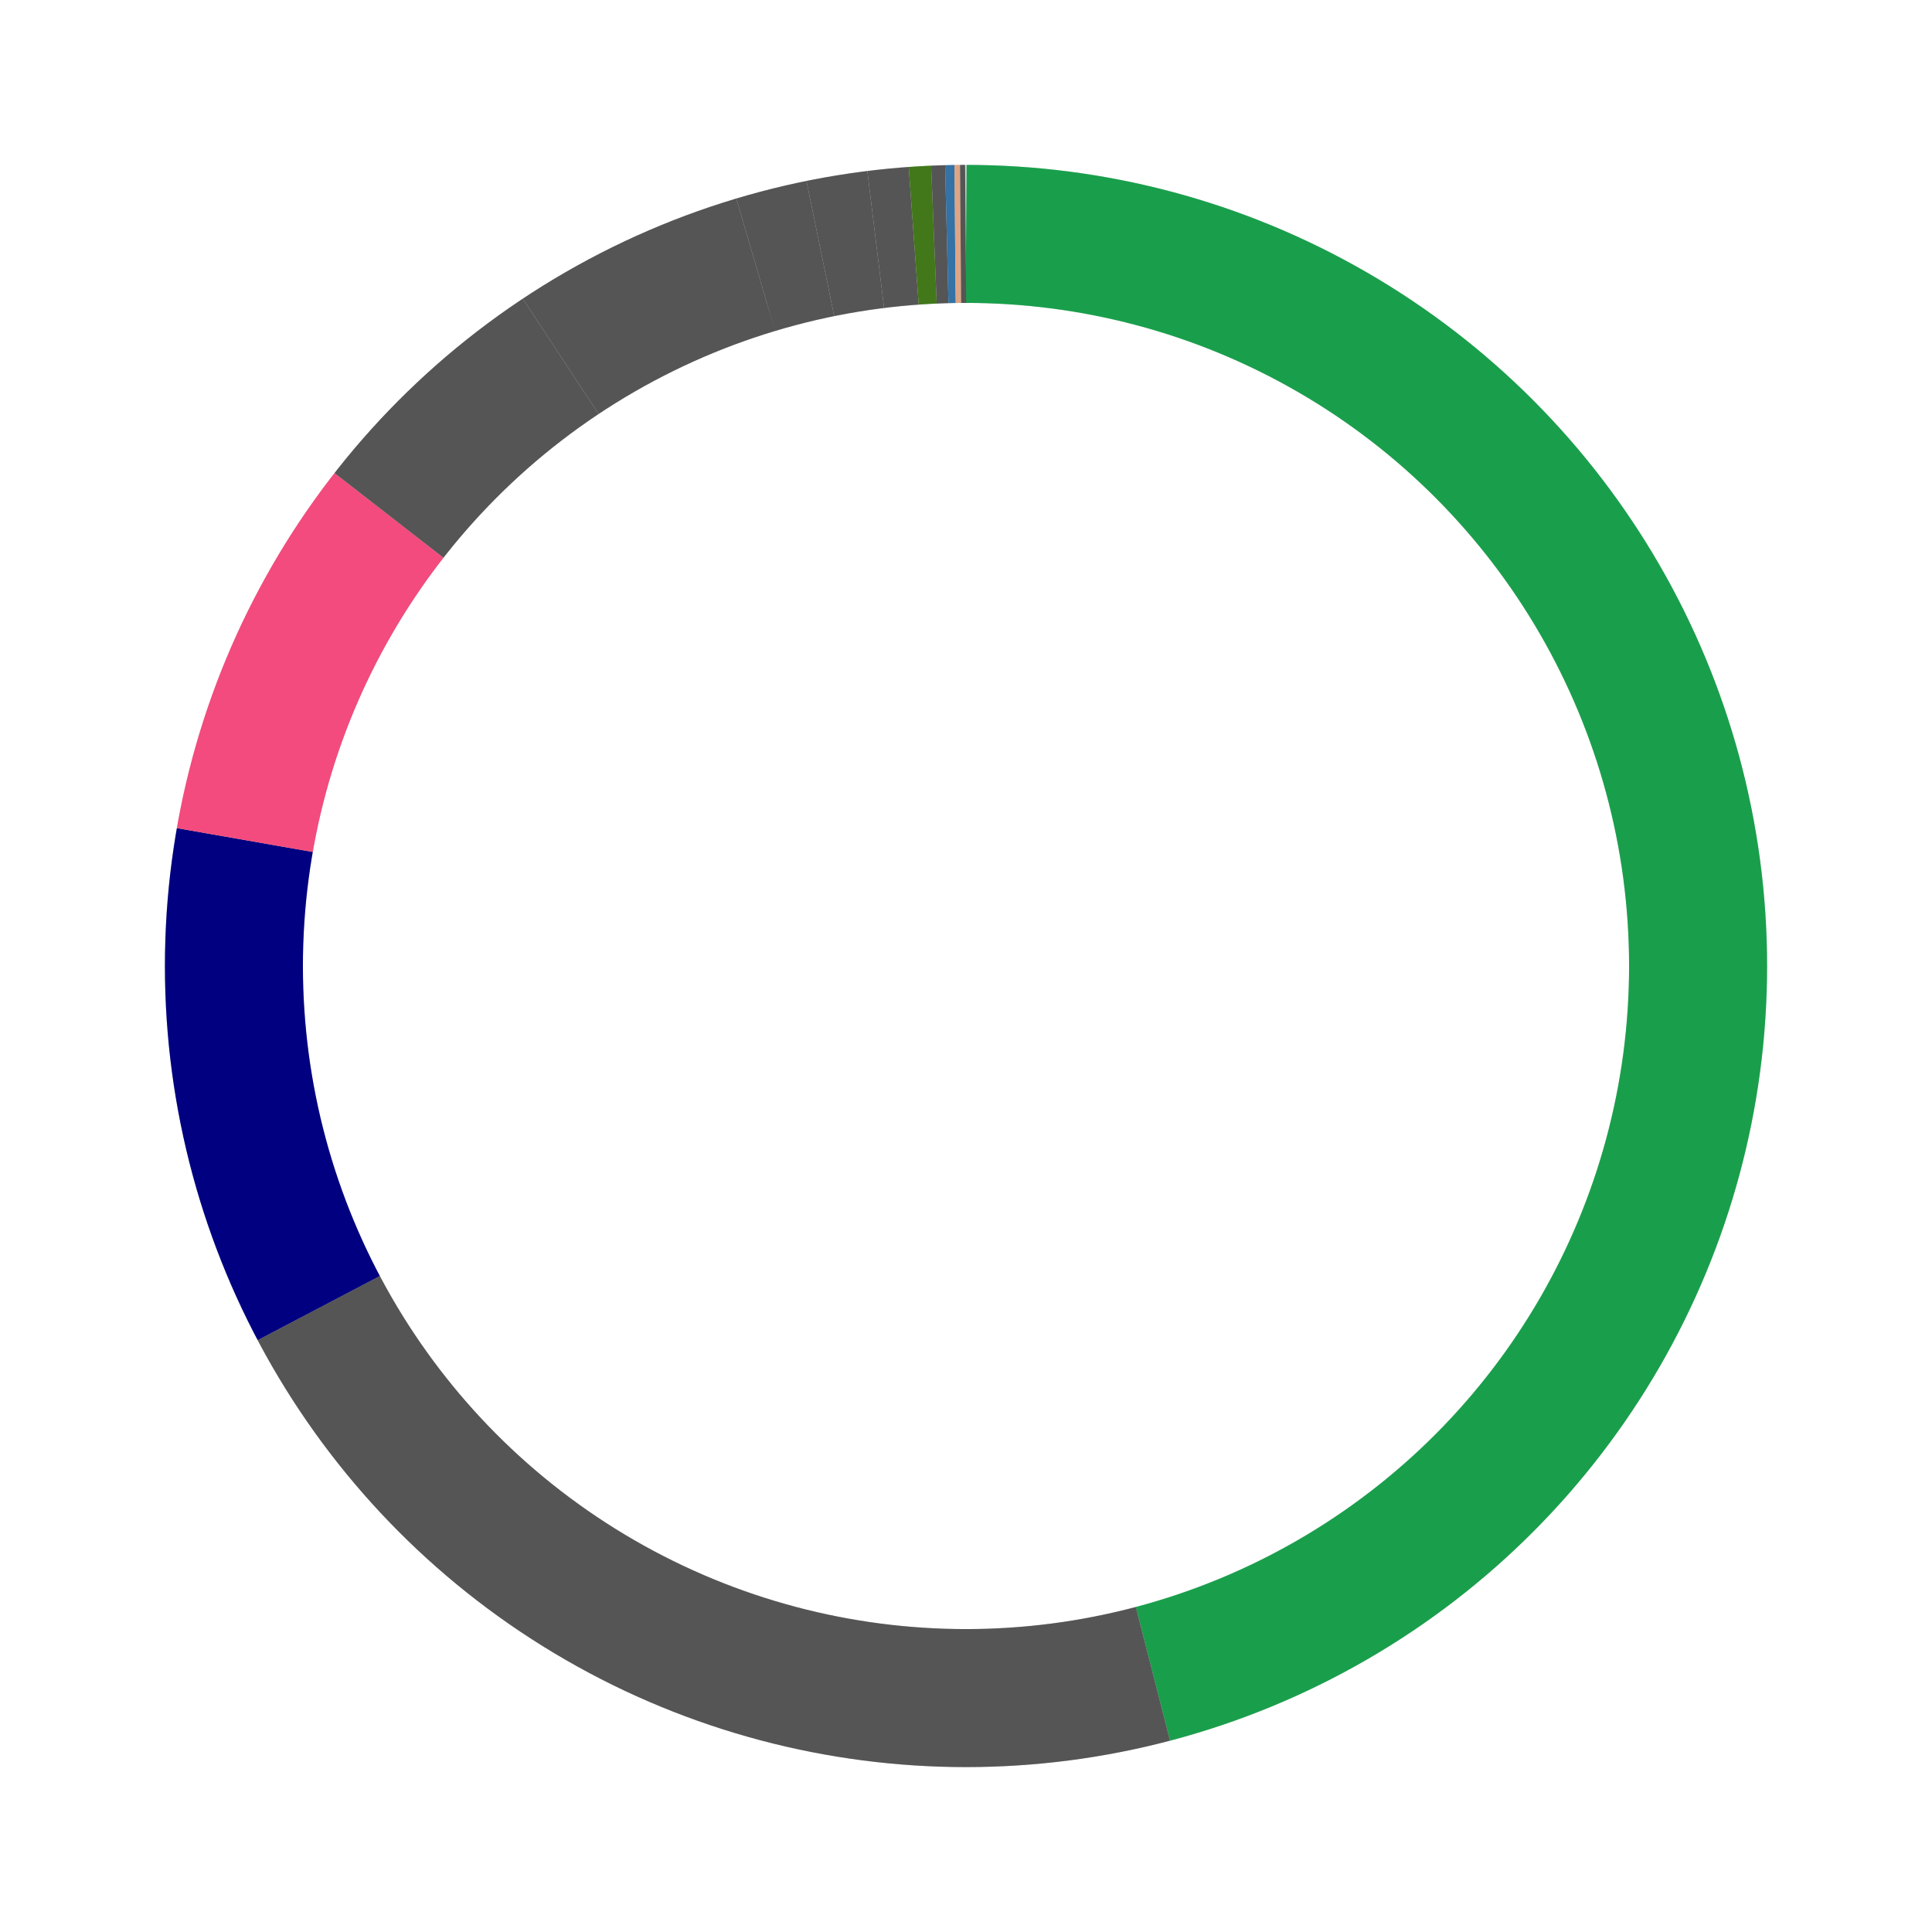 <svg xmlns="http://www.w3.org/2000/svg" width="100%" height="100%" viewBox="0 0 42 42" class="donut">
  <circle class="donut-ring" cx="21" cy="21" r="15.915" fill="transparent" stroke="#d2d3d4" stroke-width="3"></circle>
  <circle class="donut-segment" 
    cx="21" cy="21" r="15.915" 
    fill="transparent" stroke="#199f4b" 
    stroke-width="3" 
    stroke-dasharray="45.89 54.11"
    stroke-dashoffset="125">
  </circle>
  <circle class="donut-segment" 
    cx="21" cy="21" r="15.915" 
    fill="transparent" stroke="#555" 
    stroke-width="3" 
    stroke-dasharray="21.37 78.63"
    stroke-dashoffset="79.11">
  </circle>
  <circle class="donut-segment" 
    cx="21" cy="21" r="15.915" 
    fill="transparent" stroke="#000080" 
    stroke-width="3" 
    stroke-dasharray="10.49 89.51"
    stroke-dashoffset="57.74">
  </circle>
  <circle class="donut-segment" 
    cx="21" cy="21" r="15.915" 
    fill="transparent" stroke="#f34b7d" 
    stroke-width="3" 
    stroke-dasharray="7.8 92.2"
    stroke-dashoffset="47.25">
  </circle>
  <circle class="donut-segment" 
    cx="21" cy="21" r="15.915" 
    fill="transparent" stroke="#555" 
    stroke-width="3" 
    stroke-dasharray="5.11 94.89"
    stroke-dashoffset="39.45">
  </circle>
  <circle class="donut-segment" 
    cx="21" cy="21" r="15.915" 
    fill="transparent" stroke="#555" 
    stroke-width="3" 
    stroke-dasharray="4.7 95.3"
    stroke-dashoffset="34.34">
  </circle>
  <circle class="donut-segment" 
    cx="21" cy="21" r="15.915" 
    fill="transparent" stroke="#555" 
    stroke-width="3" 
    stroke-dasharray="1.45 98.55"
    stroke-dashoffset="29.64">
  </circle>
  <circle class="donut-segment" 
    cx="21" cy="21" r="15.915" 
    fill="transparent" stroke="#555" 
    stroke-width="3" 
    stroke-dasharray="1.22 98.78"
    stroke-dashoffset="28.19">
  </circle>
  <circle class="donut-segment" 
    cx="21" cy="21" r="15.915" 
    fill="transparent" stroke="#555" 
    stroke-width="3" 
    stroke-dasharray="0.83 99.17"
    stroke-dashoffset="26.97">
  </circle>
  <circle class="donut-segment" 
    cx="21" cy="21" r="15.915" 
    fill="transparent" stroke="#427819" 
    stroke-width="3" 
    stroke-dasharray="0.44 99.56"
    stroke-dashoffset="26.14">
  </circle>
  <circle class="donut-segment" 
    cx="21" cy="21" r="15.915" 
    fill="transparent" stroke="#555" 
    stroke-width="3" 
    stroke-dasharray="0.28 99.72"
    stroke-dashoffset="25.7">
  </circle>
  <circle class="donut-segment" 
    cx="21" cy="21" r="15.915" 
    fill="transparent" stroke="#3572A5" 
    stroke-width="3" 
    stroke-dasharray="0.18 99.82"
    stroke-dashoffset="25.42">
  </circle>
  <circle class="donut-segment" 
    cx="21" cy="21" r="15.915" 
    fill="transparent" stroke="#dea584" 
    stroke-width="3" 
    stroke-dasharray="0.12 99.88"
    stroke-dashoffset="25.24">
  </circle>
  <circle class="donut-segment" 
    cx="21" cy="21" r="15.915" 
    fill="transparent" stroke="#555" 
    stroke-width="3" 
    stroke-dasharray="0.11 99.89"
    stroke-dashoffset="25.12">
  </circle>
</svg>